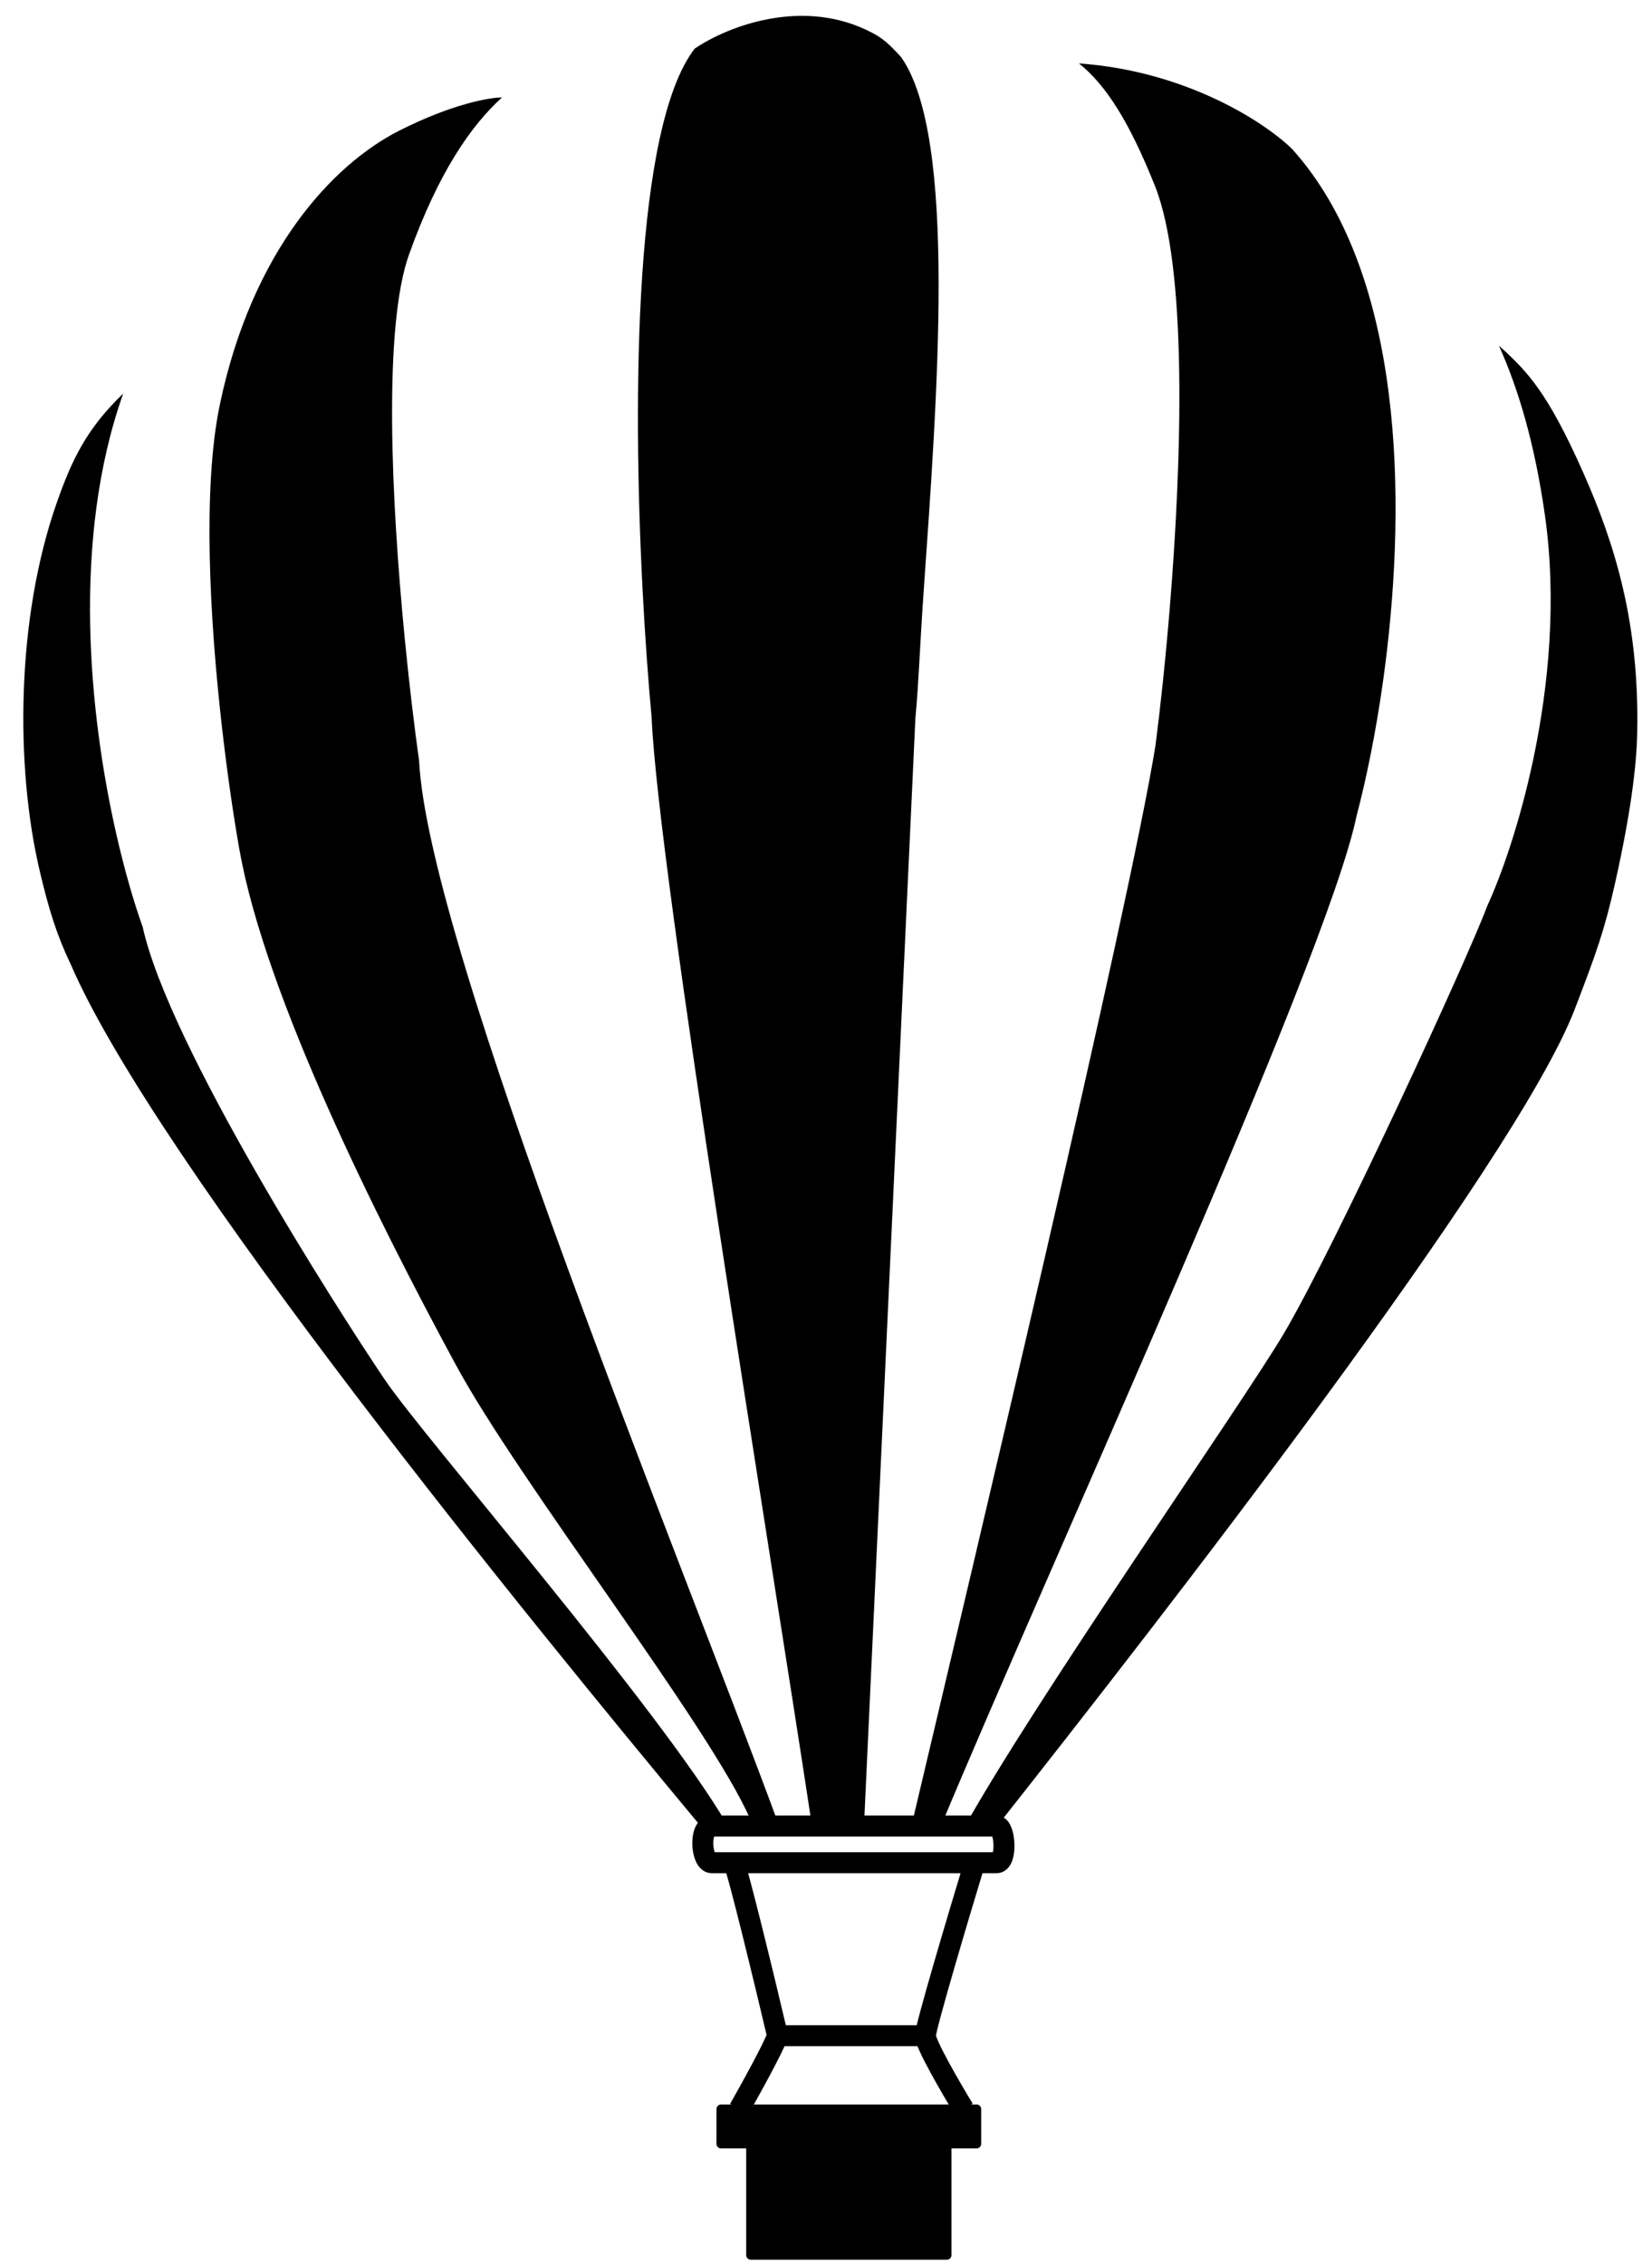 <svg width="181" height="248" viewBox="0 0 181 248" fill="none" xmlns="http://www.w3.org/2000/svg">
<path d="M79.597 199.725C78.026 200.207 77.024 200.318 76.477 199.661C58.361 177.897 17.155 127.402 7.735 105.589C6.24 102.47 5.328 99.578 4.313 95.224C1.692 83.979 1.752 67.821 6.201 55.115C7.869 50.352 9.494 46.948 13.499 43.106C7.812 59.108 9.783 78.329 12.738 91.335C13.675 95.456 14.71 98.953 15.632 101.526C18.527 114.612 36.867 143.253 42.138 151.081C46.355 157.344 72.162 187.04 79.597 199.725Z" fill="black"/>
<path d="M94.683 199.523C93.102 200.52 90.892 199.702 88.954 199.919C84.45 170.075 72.121 95.556 71.393 78.559C71.03 74.626 70.675 69.817 70.402 64.547C69.287 43.043 69.527 13.869 76.113 5.325C79.737 2.864 88.108 -0.387 95.631 3.63C96.695 4.199 97.418 4.802 98.746 6.276C104.903 15.088 102.697 43.305 101.162 65.317C100.81 70.358 100.656 74.848 100.294 78.675L94.683 199.523Z" fill="black"/>
<path d="M126.603 81.632C123.684 99.711 106.779 170.737 99.813 200.183C101.479 200.514 100.38 200.709 102.99 200.248C114.923 171.579 145.409 105.082 148.641 89.325C149.687 85.365 150.752 80.219 151.556 74.43C154.043 56.526 154.032 32.469 143.204 18.293C142.687 17.616 142.144 16.961 141.576 16.33C138.766 13.554 130.158 7.791 118.215 6.945C121.192 9.323 123.751 13.38 126.54 20.36C130.114 29.309 129.514 50.22 128.155 66.708C127.682 72.45 127.117 77.655 126.603 81.632Z" fill="black"/>
<path d="M140.645 146.088C136.134 153.713 113.252 186.431 105.59 200.263C106.024 200.61 105.59 200.263 106.11 200.274C107.648 201.335 108.009 199.777 109.039 200.274C127.04 177.49 166.052 127.397 172.524 110.565C174.888 104.418 175.803 101.864 176.951 96.74C178.674 89.055 179.303 83.921 179.379 80.313C179.634 68.249 176.941 59.587 173.449 51.726C169.557 42.961 167.341 40.656 164.228 37.862C166.391 42.648 168.174 48.715 169.272 56.464C170.589 65.758 169.665 75.147 168.031 82.972C166.535 90.139 164.443 95.996 162.93 99.27C161.006 104.537 146.284 136.556 140.645 146.088Z" fill="black"/>
<path d="M85.315 199.844C82.537 200.94 82.46 199.845 82.207 199.264C77.741 189.041 56.934 162.397 49.957 149.516C41.236 133.415 29.065 109.041 26.232 93.062C25.633 89.686 24.915 84.902 24.304 79.513C22.987 67.9 22.164 53.478 24.091 44.291C27.618 27.478 36.427 18.012 43.754 14.304C49.617 11.338 53.79 10.652 54.998 10.677C51.621 13.745 48.062 18.827 44.828 27.835C41.968 35.799 42.871 54.797 44.332 69.797C44.838 75.001 45.412 79.724 45.919 83.338C46.936 103.815 75.034 171.792 85.315 199.844Z" fill="black"/>
<path d="M82.256 247V234.81H79V231H107V234.81H103.744V247H82.256Z" fill="black"/>
<path d="M82.256 234.81V247H103.744V234.81M82.256 234.81H103.744M82.256 234.81H79V231H107V234.81H103.744" stroke="black" stroke-linejoin="round"/>
<path d="M105.588 231C104.188 228.704 101.389 223.881 101.389 222.963M101.389 222.963C101.389 222.044 104.988 209.951 106.788 204.019M101.389 222.963H85.191M106.788 204.019H80.392M106.788 204.019H109.188C110.387 204.019 110.147 200 109.188 200H77.992C76.552 200 76.792 204.019 77.992 204.019H80.392M85.191 222.963C84.711 224.341 82.191 228.895 80.992 231M85.191 222.963C83.791 217.031 80.871 204.937 80.392 204.019" stroke="black" stroke-width="2.3" stroke-linejoin="round"/>
</svg>
